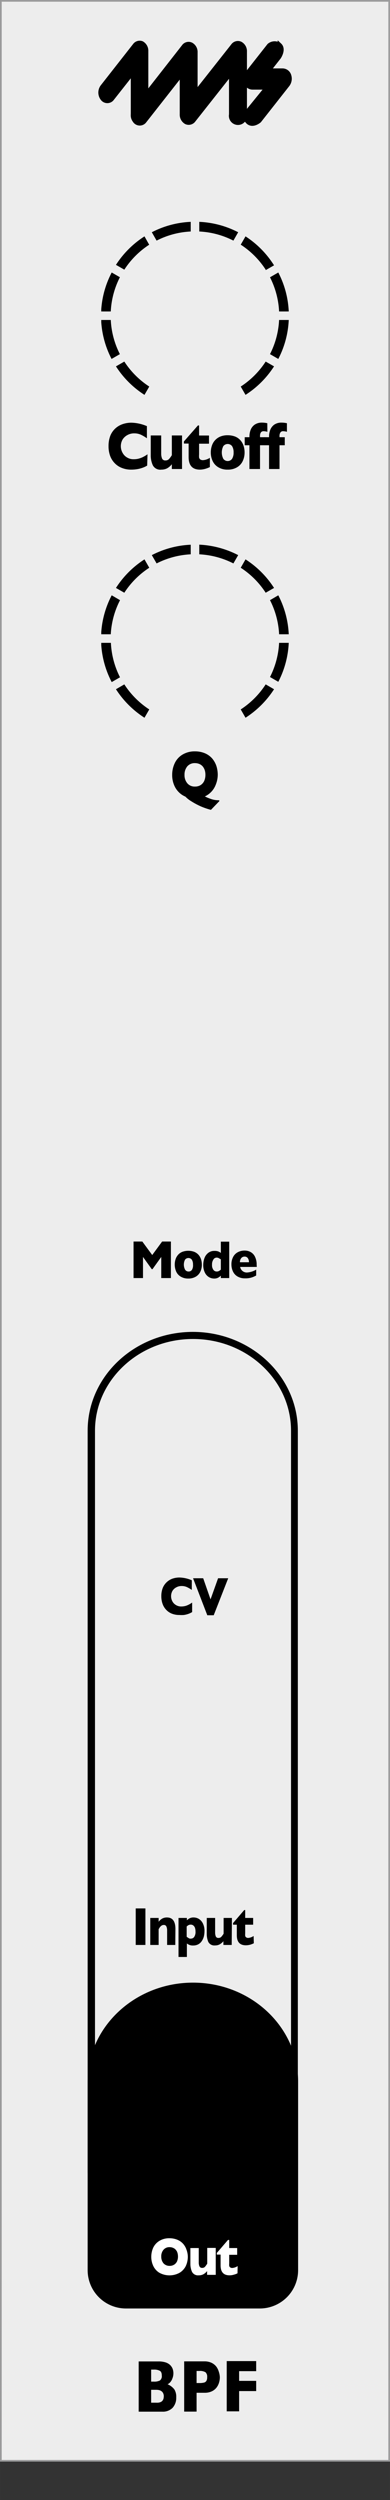 <svg xmlns="http://www.w3.org/2000/svg" width="20.41mm" height="130.6mm" viewBox="0 0 57.85 370.19">
  <rect x="0" y="0" width="57.85" height="370.19" fill="#333333" stroke="none"/>
  <defs>
    <clipPath id="clip-path">
      <rect x="15.02" y="32.85" width="27.8" height="25.62" style="fill: none" />
    </clipPath>
    <clipPath id="clip-path-3">
      <rect x="15.02" y="80.65" width="27.8" height="25.62" style="fill: none" />
    </clipPath>
  </defs>
  <g id="faceplate">
    <rect x="0.13" y="0.13" width="57.6" height="364.25" style="fill: #ededed;stroke: #9d9d9e;stroke-miterlimit: 10;stroke-width: 0.25px" />
    <g id="pips_-_fewest" data-name="pips - fewest">
      <g style="clip-path: url(#clip-path)">
        <g style="clip-path: url(#clip-path)">
          <path d="M34.62,35.63l.71-1.24a13.86,13.86,0,0,0-5.77-1.54v1.43a12.39,12.39,0,0,1,5.06,1.35" />
          <path d="M39.41,40l1.24-.71A14,14,0,0,0,36.42,35l-.71,1.23a12.55,12.55,0,0,1,3.7,3.7" />
          <path d="M22.14,36.26,21.43,35a14,14,0,0,0-4.23,4.22l1.24.71a12.55,12.55,0,0,1,3.7-3.7" />
          <path d="M41.4,46.12h1.43a13.83,13.83,0,0,0-1.55-5.77l-1.23.71a12.47,12.47,0,0,1,1.35,5.06" />
          <path d="M28.29,34.28V32.85a13.86,13.86,0,0,0-5.77,1.54l.71,1.24a12.39,12.39,0,0,1,5.06-1.35" />
          <path d="M18.44,53.54l-1.24.71a14,14,0,0,0,4.23,4.22l.71-1.23a12.55,12.55,0,0,1-3.7-3.7" />
          <path d="M35.71,57.24l.71,1.23a14,14,0,0,0,4.23-4.22l-1.24-.71a12.55,12.55,0,0,1-3.7,3.7" />
          <path d="M41.4,47.38a12.47,12.47,0,0,1-1.35,5.06l1.23.71a13.83,13.83,0,0,0,1.55-5.77Z" />
          <path d="M16.45,47.38H15a13.83,13.83,0,0,0,1.55,5.77l1.23-.71a12.47,12.47,0,0,1-1.35-5.06" />
          <path d="M17.8,41.06l-1.23-.71A13.83,13.83,0,0,0,15,46.12h1.43a12.47,12.47,0,0,1,1.35-5.06" />
        </g>
      </g>
    </g>
    <g id="pips_-_fewest-2" data-name="pips - fewest">
      <g style="clip-path: url(#clip-path-3)">
        <g style="clip-path: url(#clip-path-3)">
          <path d="M34.62,83.43l.71-1.23a14,14,0,0,0-5.77-1.55v1.43a12.55,12.55,0,0,1,5.06,1.35" />
          <path d="M39.41,87.77l1.24-.71a14,14,0,0,0-4.23-4.23l-.71,1.24a12.55,12.55,0,0,1,3.7,3.7" />
          <path d="M22.14,84.07l-.71-1.24a14,14,0,0,0-4.23,4.23l1.24.71a12.55,12.55,0,0,1,3.7-3.7" />
          <path d="M41.4,93.92h1.43a13.87,13.87,0,0,0-1.55-5.77l-1.23.72a12.46,12.46,0,0,1,1.35,5" />
          <path d="M28.29,82.08V80.66a13.86,13.86,0,0,0-5.77,1.54l.71,1.23a12.55,12.55,0,0,1,5.06-1.35" />
          <path d="M18.44,101.34l-1.24.72a14.07,14.07,0,0,0,4.23,4.22l.71-1.23a12.58,12.58,0,0,1-3.7-3.71" />
          <path d="M35.71,105.05l.71,1.23a14.07,14.07,0,0,0,4.23-4.22l-1.24-.72a12.58,12.58,0,0,1-3.7,3.71" />
          <path d="M41.4,95.19a12.51,12.51,0,0,1-1.35,5.06l1.23.71a13.87,13.87,0,0,0,1.55-5.77Z" />
          <path d="M16.45,95.19H15A13.87,13.87,0,0,0,16.57,101l1.23-.71a12.51,12.51,0,0,1-1.35-5.06" />
          <path d="M17.8,88.87l-1.23-.72A13.87,13.87,0,0,0,15,93.92h1.43a12.46,12.46,0,0,1,1.35-5" />
        </g>
      </g>
    </g>
    <g>
      <path d="M26.14,355a2.18,2.18,0,0,1-.54,1.54,2,2,0,0,1-1.5.57H20.57v-7.44h2.95a3.37,3.37,0,0,1,1,.13,1.77,1.77,0,0,1,.68.37,1.63,1.63,0,0,1,.39.55,1.93,1.93,0,0,1,.13.69,2.06,2.06,0,0,1-.14.76,1.73,1.73,0,0,1-.32.57,1.21,1.21,0,0,1-.4.31,2.5,2.5,0,0,1,1,.76A2.06,2.06,0,0,1,26.14,355ZM24,351.77c0-.36-.09-.6-.29-.71a1.73,1.73,0,0,0-.9-.18h-.39v1.78h.4a1.81,1.81,0,0,0,.9-.17A.79.79,0,0,0,24,351.77Zm.3,3.1c0-.64-.38-1-1.13-1h-.75v1.91h.75C23.91,355.82,24.29,355.5,24.29,354.87Z" />
      <path d="M32.61,352a2.79,2.79,0,0,1-.12.81,2.29,2.29,0,0,1-.37.73,1.91,1.91,0,0,1-.71.56,2.38,2.38,0,0,1-1,.21H29.16v2.79H27.32v-7.44h3.05a2.38,2.38,0,0,1,1,.21,2,2,0,0,1,.71.56,2.39,2.39,0,0,1,.37.75A2.86,2.86,0,0,1,32.61,352Zm-1.88,0a.88.88,0,0,0-.25-.73,1.63,1.63,0,0,0-.93-.19h-.39v1.79h.4a2.63,2.63,0,0,0,.71-.07.56.56,0,0,0,.35-.26A1,1,0,0,0,30.73,352Z" />
      <path d="M38,354.06H35.47v3H33.63v-7.44H38v1.49H35.47v1.44H38Z" />
    </g>
    <path d="M28.63,198.27c8,0,14.54,6.09,14.54,13.58v109.8c0,7.48-6.52,13.57-14.54,13.57s-14.54-6.09-14.54-13.57V211.85c0-7.49,6.53-13.58,14.54-13.58m0-1.05C20,197.22,13,203.77,13,211.85v109.8c0,8.08,7,14.63,15.59,14.63s15.59-6.55,15.59-14.63V211.85c0-8.08-7-14.63-15.59-14.63Z" />
    <g>
      <path d="M28.5,238.71a3,3,0,0,1-.6.28,3.6,3.6,0,0,1-.63.15,4.54,4.54,0,0,1-.65,0,3,3,0,0,1-1.11-.19,2.3,2.3,0,0,1-.86-.58,2.45,2.45,0,0,1-.54-.89,3.33,3.33,0,0,1-.18-1.12,3.28,3.28,0,0,1,.21-1.22,2.44,2.44,0,0,1,1.47-1.39,3.22,3.22,0,0,1,1-.16,4.89,4.89,0,0,1,1.84.41v1.43a5.09,5.09,0,0,0-.7-.41,1.86,1.86,0,0,0-.81-.17,1.61,1.61,0,0,0-.78.19,1.48,1.48,0,0,0-.58.53,1.61,1.61,0,0,0,0,1.57,1.4,1.4,0,0,0,.54.54,1.43,1.43,0,0,0,.77.2,2.39,2.39,0,0,0,.66-.09,3.25,3.25,0,0,0,.52-.22,4.28,4.28,0,0,0,.43-.27Z" />
      <path d="M33.85,233.7l-2.15,5.48h-.95l-2.11-5.48h1.5l1.09,3.13,1.12-3.13Z" />
    </g>
    <g>
      <path d="M21.57,288H20.13v-5.41h1.44Z" />
      <path d="M26,288H24.79v-2.14a1.42,1.42,0,0,0-.1-.57.39.39,0,0,0-.41-.25.5.5,0,0,0-.27.07.62.62,0,0,0-.2.16.94.94,0,0,0-.16.2l-.12.2V288H22.29v-4h1.24v.57a1.73,1.73,0,0,1,.58-.5,1.45,1.45,0,0,1,.66-.14c.83,0,1.25.57,1.25,1.71Z" />
      <path d="M30.33,286a3.32,3.32,0,0,1-.1.77,2.28,2.28,0,0,1-.31.67,1.47,1.47,0,0,1-.52.47,1.54,1.54,0,0,1-.75.17,1.34,1.34,0,0,1-.54-.08,1.92,1.92,0,0,1-.39-.22v2H26.48V284h1.24v.36a1.53,1.53,0,0,1,.41-.31,1.29,1.29,0,0,1,.61-.12,1.52,1.52,0,0,1,.75.21,1.65,1.65,0,0,1,.6.67A2.45,2.45,0,0,1,30.33,286ZM29,286a1.61,1.61,0,0,0-.1-.59.78.78,0,0,0-.26-.32.6.6,0,0,0-.33-.1.74.74,0,0,0-.36.08,1.21,1.21,0,0,0-.26.2v1.52l.13.09L28,287a.44.44,0,0,0,.16.06.57.57,0,0,0,.18,0,.58.58,0,0,0,.49-.29A1.29,1.29,0,0,0,29,286Z" />
      <path d="M34.37,288H33.14v-.56a1.94,1.94,0,0,1-.55.47,1.38,1.38,0,0,1-.69.16,1,1,0,0,1-1-.52,3,3,0,0,1-.23-1.19V284h1.24v2.14a1.62,1.62,0,0,0,.09.57.39.39,0,0,0,.41.25.54.54,0,0,0,.43-.18,2.92,2.92,0,0,0,.33-.45V284h1.23Z" />
      <path d="M37.65,287.75a3.23,3.23,0,0,1-.53.21,2.6,2.6,0,0,1-.65.09c-.89,0-1.34-.49-1.34-1.48V285h-.56v-.24l1.66-1.93h.14V284h1.18v1H36.37v1.28a1.86,1.86,0,0,0,0,.36.34.34,0,0,0,.13.22.49.49,0,0,0,.34.1,1.68,1.68,0,0,0,.78-.29Z" />
    </g>
    <g>
      <path d="M21.83,68.94a3.46,3.46,0,0,1-.76.35,4.43,4.43,0,0,1-.78.19,5.32,5.32,0,0,1-.81.06,3.64,3.64,0,0,1-1.4-.25A2.89,2.89,0,0,1,17,68.57a3.08,3.08,0,0,1-.68-1.11,4.15,4.15,0,0,1-.22-1.4,4.23,4.23,0,0,1,.26-1.53,3,3,0,0,1,.75-1.09,3.08,3.08,0,0,1,1.09-.64,4,4,0,0,1,1.29-.21,6.29,6.29,0,0,1,2.3.51v1.8a5.71,5.71,0,0,0-.87-.52,2.32,2.32,0,0,0-1-.21,2,2,0,0,0-1,.24,1.93,1.93,0,0,0-.73.66,2,2,0,0,0,0,2,1.75,1.75,0,0,0,.67.68,1.81,1.81,0,0,0,1,.25,2.71,2.71,0,0,0,.82-.12,3.11,3.11,0,0,0,.65-.27,4.84,4.84,0,0,0,.55-.34Z" />
      <path d="M27,69.45H25.49v-.71a2.36,2.36,0,0,1-.69.6,1.79,1.79,0,0,1-.86.2,1.24,1.24,0,0,1-1.28-.66,3.53,3.53,0,0,1-.3-1.48V64.48h1.55v2.68a2,2,0,0,0,.12.72.5.5,0,0,0,.52.3.67.67,0,0,0,.53-.22,3.39,3.39,0,0,0,.41-.56V64.48H27Z" />
      <path d="M31.13,69.16a3.92,3.92,0,0,1-.67.26,2.94,2.94,0,0,1-.81.12c-1.11,0-1.67-.62-1.67-1.86v-2h-.7v-.31L29.36,63h.17v1.49H31V65.7H29.53v1.59a2.64,2.64,0,0,0,0,.45.51.51,0,0,0,.17.29.71.71,0,0,0,.43.11,2.16,2.16,0,0,0,1-.35Z" />
      <path d="M36.28,67A2.94,2.94,0,0,1,36,68.28a2.1,2.1,0,0,1-.85.92,2.59,2.59,0,0,1-1.38.34,2.56,2.56,0,0,1-1.37-.34,2.1,2.1,0,0,1-.85-.92A2.94,2.94,0,0,1,31.27,67a3,3,0,0,1,.16-1,2.19,2.19,0,0,1,1.26-1.36,2.78,2.78,0,0,1,1.08-.19,3.09,3.09,0,0,1,1.1.19,2.1,2.1,0,0,1,.78.54,2.27,2.27,0,0,1,.47.81A3.09,3.09,0,0,1,36.28,67Zm-1.63,0a1.69,1.69,0,0,0-.22-.93.82.82,0,0,0-1.31,0,2.08,2.08,0,0,0,0,1.86.8.8,0,0,0,1.31,0A1.69,1.69,0,0,0,34.65,67Z" />
      <path d="M39.66,63.94a2.35,2.35,0,0,0-.57-.09.48.48,0,0,0-.39.18.9.9,0,0,0-.13.53v.18h.78v1.19h-.78v3.52H37V65.93H36.3V64.74H37v-.09a2.72,2.72,0,0,1,.18-1,1.68,1.68,0,0,1,.6-.77,1.84,1.84,0,0,1,1.1-.3,3.37,3.37,0,0,1,.77.09Z" />
      <path d="M42.56,63.94a2.35,2.35,0,0,0-.57-.09.46.46,0,0,0-.39.18.9.9,0,0,0-.14.53v.18h.78v1.19h-.78v3.52H39.91V65.93H39.2V64.74h.71v-.09a2.72,2.72,0,0,1,.18-1,1.72,1.72,0,0,1,.59-.77,1.86,1.86,0,0,1,1.1-.3,3.46,3.46,0,0,1,.78.09Z" />
    </g>
    <path d="M32.55,118.61l-1.26,1.31a10.62,10.62,0,0,1-1.47-.5,11,11,0,0,1-1.46-.78,4.15,4.15,0,0,1-.86-.68,3,3,0,0,1-.94-.62,3.16,3.16,0,0,1-.73-1.08,3.82,3.82,0,0,1-.29-1.52,4,4,0,0,1,.37-1.71,2.93,2.93,0,0,1,1.14-1.28,3.45,3.45,0,0,1,1.87-.49,3.72,3.72,0,0,1,1.5.29,3,3,0,0,1,1.06.77,3.45,3.45,0,0,1,.62,1.11,4.42,4.42,0,0,1,.2,1.31A4,4,0,0,1,32,116.2a3.15,3.15,0,0,1-.67,1.06,3.24,3.24,0,0,1-.94.67,6.59,6.59,0,0,0,1,.41,3.5,3.5,0,0,0,1.11.16Zm-2.08-3.87a2.19,2.19,0,0,0-.1-.7,1.72,1.72,0,0,0-.3-.55,1.39,1.39,0,0,0-.49-.36,1.69,1.69,0,0,0-.66-.13,1.44,1.44,0,0,0-1.14.48,1.89,1.89,0,0,0-.41,1.26,1.84,1.84,0,0,0,.42,1.25,1.4,1.4,0,0,0,1.13.48,1.5,1.5,0,0,0,.84-.22,1.43,1.43,0,0,0,.53-.61A2.19,2.19,0,0,0,30.47,114.74Z" />
    <path d="M44.22,308.21c0-8.08-7-14.63-15.59-14.63S13,300.13,13,308.21v8.11h0v19.84a5.68,5.68,0,0,0,5.67,5.67H38.55a5.68,5.68,0,0,0,5.67-5.67V316.32h0Z" />
    <g>
      <path d="M27.86,334.14a3.26,3.26,0,0,1-.3,1.4,2.42,2.42,0,0,1-.92,1,3.11,3.11,0,0,1-3,0,2.36,2.36,0,0,1-.9-1,3.11,3.11,0,0,1-.3-1.36,3.25,3.25,0,0,1,.29-1.36,2.38,2.38,0,0,1,.91-1,2.75,2.75,0,0,1,1.5-.39,3,3,0,0,1,1.18.23,2.3,2.3,0,0,1,.85.6,2.51,2.51,0,0,1,.5.89A3.1,3.1,0,0,1,27.86,334.14Zm-1.46,0a2,2,0,0,0-.08-.56,1.14,1.14,0,0,0-.24-.43,1,1,0,0,0-.39-.29,1.25,1.25,0,0,0-.53-.11,1.12,1.12,0,0,0-.91.39,1.47,1.47,0,0,0-.33,1,1.52,1.52,0,0,0,.33,1,1.18,1.18,0,0,0,.91.38,1.2,1.2,0,0,0,.67-.18,1.14,1.14,0,0,0,.43-.49A1.81,1.81,0,0,0,26.4,334.14Z" style="fill: #fff" />
      <path d="M32,336.85H30.72v-.56a1.82,1.82,0,0,1-.55.47,1.35,1.35,0,0,1-.69.16,1,1,0,0,1-1-.52,2.84,2.84,0,0,1-.24-1.19v-2.33h1.24V335a1.42,1.42,0,0,0,.1.57.4.4,0,0,0,.41.25.55.55,0,0,0,.43-.18,3.8,3.8,0,0,0,.32-.45v-2.33H32Z" style="fill: #fff" />
      <path d="M35.23,336.62a2.37,2.37,0,0,1-.53.2,2.14,2.14,0,0,1-.65.1c-.89,0-1.33-.49-1.33-1.48v-1.59h-.56v-.24l1.66-1.93H34v1.2h1.18v1H34v1.28a1.78,1.78,0,0,0,0,.35.35.35,0,0,0,.14.23.5.5,0,0,0,.33.09,1.64,1.64,0,0,0,.78-.28Z" style="fill: #fff" />
    </g>
    <g>
      <path d="M25.35,189.25H23.92v-3.13l-1.3,1.81h-.11l-1.3-1.81v3.13h-1.4v-5.41h1.3l1.47,2,1.47-2h1.3Z" />
      <path d="M29.94,187.26a2.39,2.39,0,0,1-.23,1.06,1.71,1.71,0,0,1-.68.73,2.11,2.11,0,0,1-1.1.27,2.09,2.09,0,0,1-1.1-.27,1.65,1.65,0,0,1-.68-.73,2.6,2.6,0,0,1-.1-1.88,1.86,1.86,0,0,1,.38-.65,1.65,1.65,0,0,1,.63-.43,2.6,2.6,0,0,1,1.74,0,1.76,1.76,0,0,1,.63.43,1.92,1.92,0,0,1,.38.65A2.66,2.66,0,0,1,29.94,187.26Zm-1.31,0a1.33,1.33,0,0,0-.18-.74.64.64,0,0,0-1,0,1.61,1.61,0,0,0,0,1.48.59.59,0,0,0,.52.28.57.57,0,0,0,.52-.28A1.31,1.31,0,0,0,28.63,187.26Z" />
      <path d="M34,189.25H32.76v-.36a1.75,1.75,0,0,1-.42.31,1.22,1.22,0,0,1-.6.12,1.52,1.52,0,0,1-.75-.21,1.58,1.58,0,0,1-.6-.67,2.48,2.48,0,0,1-.24-1.15,2.88,2.88,0,0,1,.18-1,1.73,1.73,0,0,1,.56-.77,1.44,1.44,0,0,1,.93-.29,1.48,1.48,0,0,1,.56.08,1.57,1.57,0,0,1,.38.22v-1.67H34ZM32.76,188v-1.52l-.34-.2a.65.65,0,0,0-.29-.06.56.56,0,0,0-.48.29,1.29,1.29,0,0,0-.2.76,1.16,1.16,0,0,0,.21.77.59.59,0,0,0,.47.24.74.74,0,0,0,.36-.08A2.34,2.34,0,0,0,32.76,188Z" />
      <path d="M38.09,187.6H35.62a1,1,0,0,0,1,.83A3,3,0,0,0,38,188v.87a3.42,3.42,0,0,1-.66.29,3,3,0,0,1-1,.13,2.11,2.11,0,0,1-1.1-.27,1.67,1.67,0,0,1-.68-.74,2.43,2.43,0,0,1-.23-1.06,2.32,2.32,0,0,1,.23-1.05,1.65,1.65,0,0,1,.68-.73,2.11,2.11,0,0,1,1.1-.26,1.75,1.75,0,0,1,.82.21,1.53,1.53,0,0,1,.65.68,2.57,2.57,0,0,1,.26,1.22Zm-1.16-.69a1,1,0,0,0-.17-.61.56.56,0,0,0-.48-.23.63.63,0,0,0-.5.23.93.93,0,0,0-.19.61Z" />
    </g>
    <g>
      <path d="M34.54,6.76l-5.53,7v-6a1.27,1.27,0,0,0-.64-1.17.89.89,0,0,0-1.13.29L20,16.13a1.49,1.49,0,0,0,0,1.79.9.9,0,0,0,1.46,0l5.5-7v6a1.29,1.29,0,0,0,.64,1.18.92.92,0,0,0,1.14-.3l5.53-7v6.15a1.05,1.05,0,1,0,2.06,0V7.64a1.28,1.28,0,0,0-.65-1.18A.91.91,0,0,0,34.54,6.76Z" style="stroke: #000;stroke-width: 0.6px" />
      <path d="M20,6.68l-4.81,6.13a1.47,1.47,0,0,0,0,1.79.9.9,0,0,0,1.46,0l3.05-3.87V17a1.17,1.17,0,0,0,1,1.26,1.17,1.17,0,0,0,1-1.26V7.56a1.29,1.29,0,0,0-.65-1.17A.91.91,0,0,0,20,6.68Z" style="stroke: #000;stroke-width: 0.6px" />
      <path d="M42.91,11.2a1.05,1.05,0,0,0-.95-.77h-2.1l1.53-1.95s.8-1.17.1-1.82a1.27,1.27,0,0,0-1.58.06l-3.23,4.1a1.45,1.45,0,0,0-.2,1.37,1,1,0,0,0,1,.78h2.1L37,16.14s-1,1.13-.27,1.89,1.75-.14,1.75-.14l4.18-5.31A1.5,1.5,0,0,0,42.91,11.2Z" style="stroke: #000;stroke-width: 0.6px" />
    </g>
  </g>
  <g /></svg>